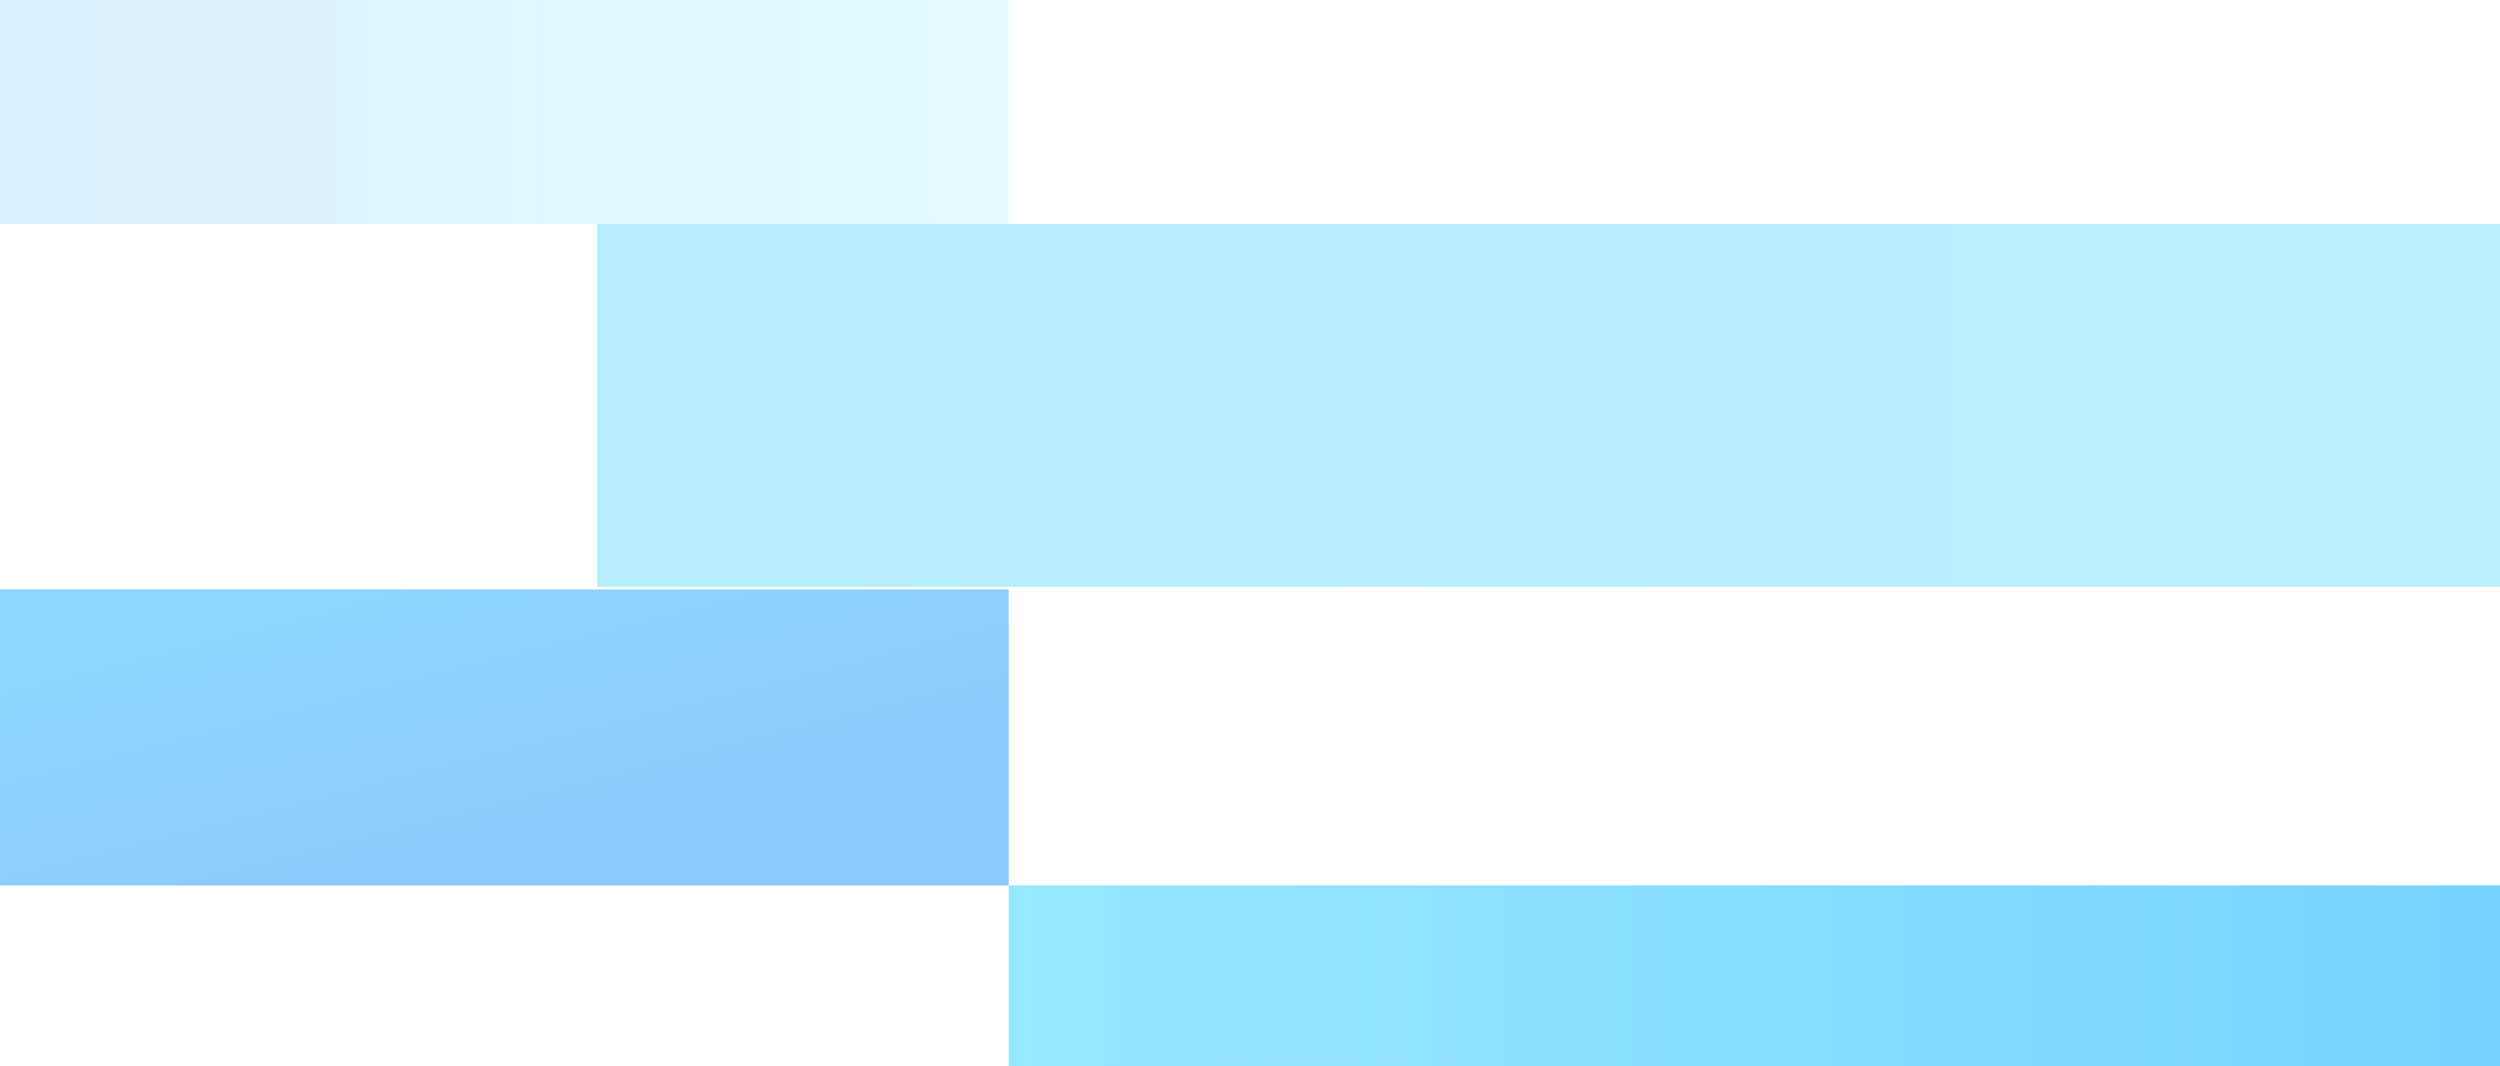<svg xmlns="http://www.w3.org/2000/svg" width="1440" height="614" viewBox="0 0 1440 614">
    <defs>
        <linearGradient id="a" x1="100%" x2="47.03%" y1="50%" y2="0%">
            <stop offset="0%" stop-color="#5BB4FC"/>
            <stop offset="100%" stop-color="#5CC7FF"/>
        </linearGradient>
        <linearGradient id="b" x1="100%" x2="0%" y1="50%" y2="50%">
            <stop offset="0%" stop-color="#6DDEFF"/>
            <stop offset="100%" stop-color="#5FD6F7"/>
        </linearGradient>
        <linearGradient id="c" x1="100%" x2="0%" y1="50%" y2="50%">
            <stop offset="0%" stop-color="#3BBDFF"/>
            <stop offset="100%" stop-color="#67DDFF"/>
        </linearGradient>
        <linearGradient id="d" x1="100%" x2="0%" y1="50%" y2="50%">
            <stop offset="0%" stop-color="#6FE0FF"/>
            <stop offset="100%" stop-color="#39BBFF"/>
        </linearGradient>
    </defs>
    <g fill="none" fill-rule="evenodd">
        <path fill="url(#a)" d="M.979 617.488H715V788H.979z" opacity=".704" transform="translate(-134 -278)"/>
        <path fill="url(#b)" d="M478 407h1100v209H478z" opacity=".453" transform="translate(-134 -278)"/>
        <path fill="url(#c)" d="M715 788h863v170.512H715z" opacity=".696" transform="translate(-134 -278)"/>
        <path fill="url(#d)" d="M134 278h581v129H134z" opacity=".192" transform="translate(-134 -278)"/>
    </g>
</svg>
